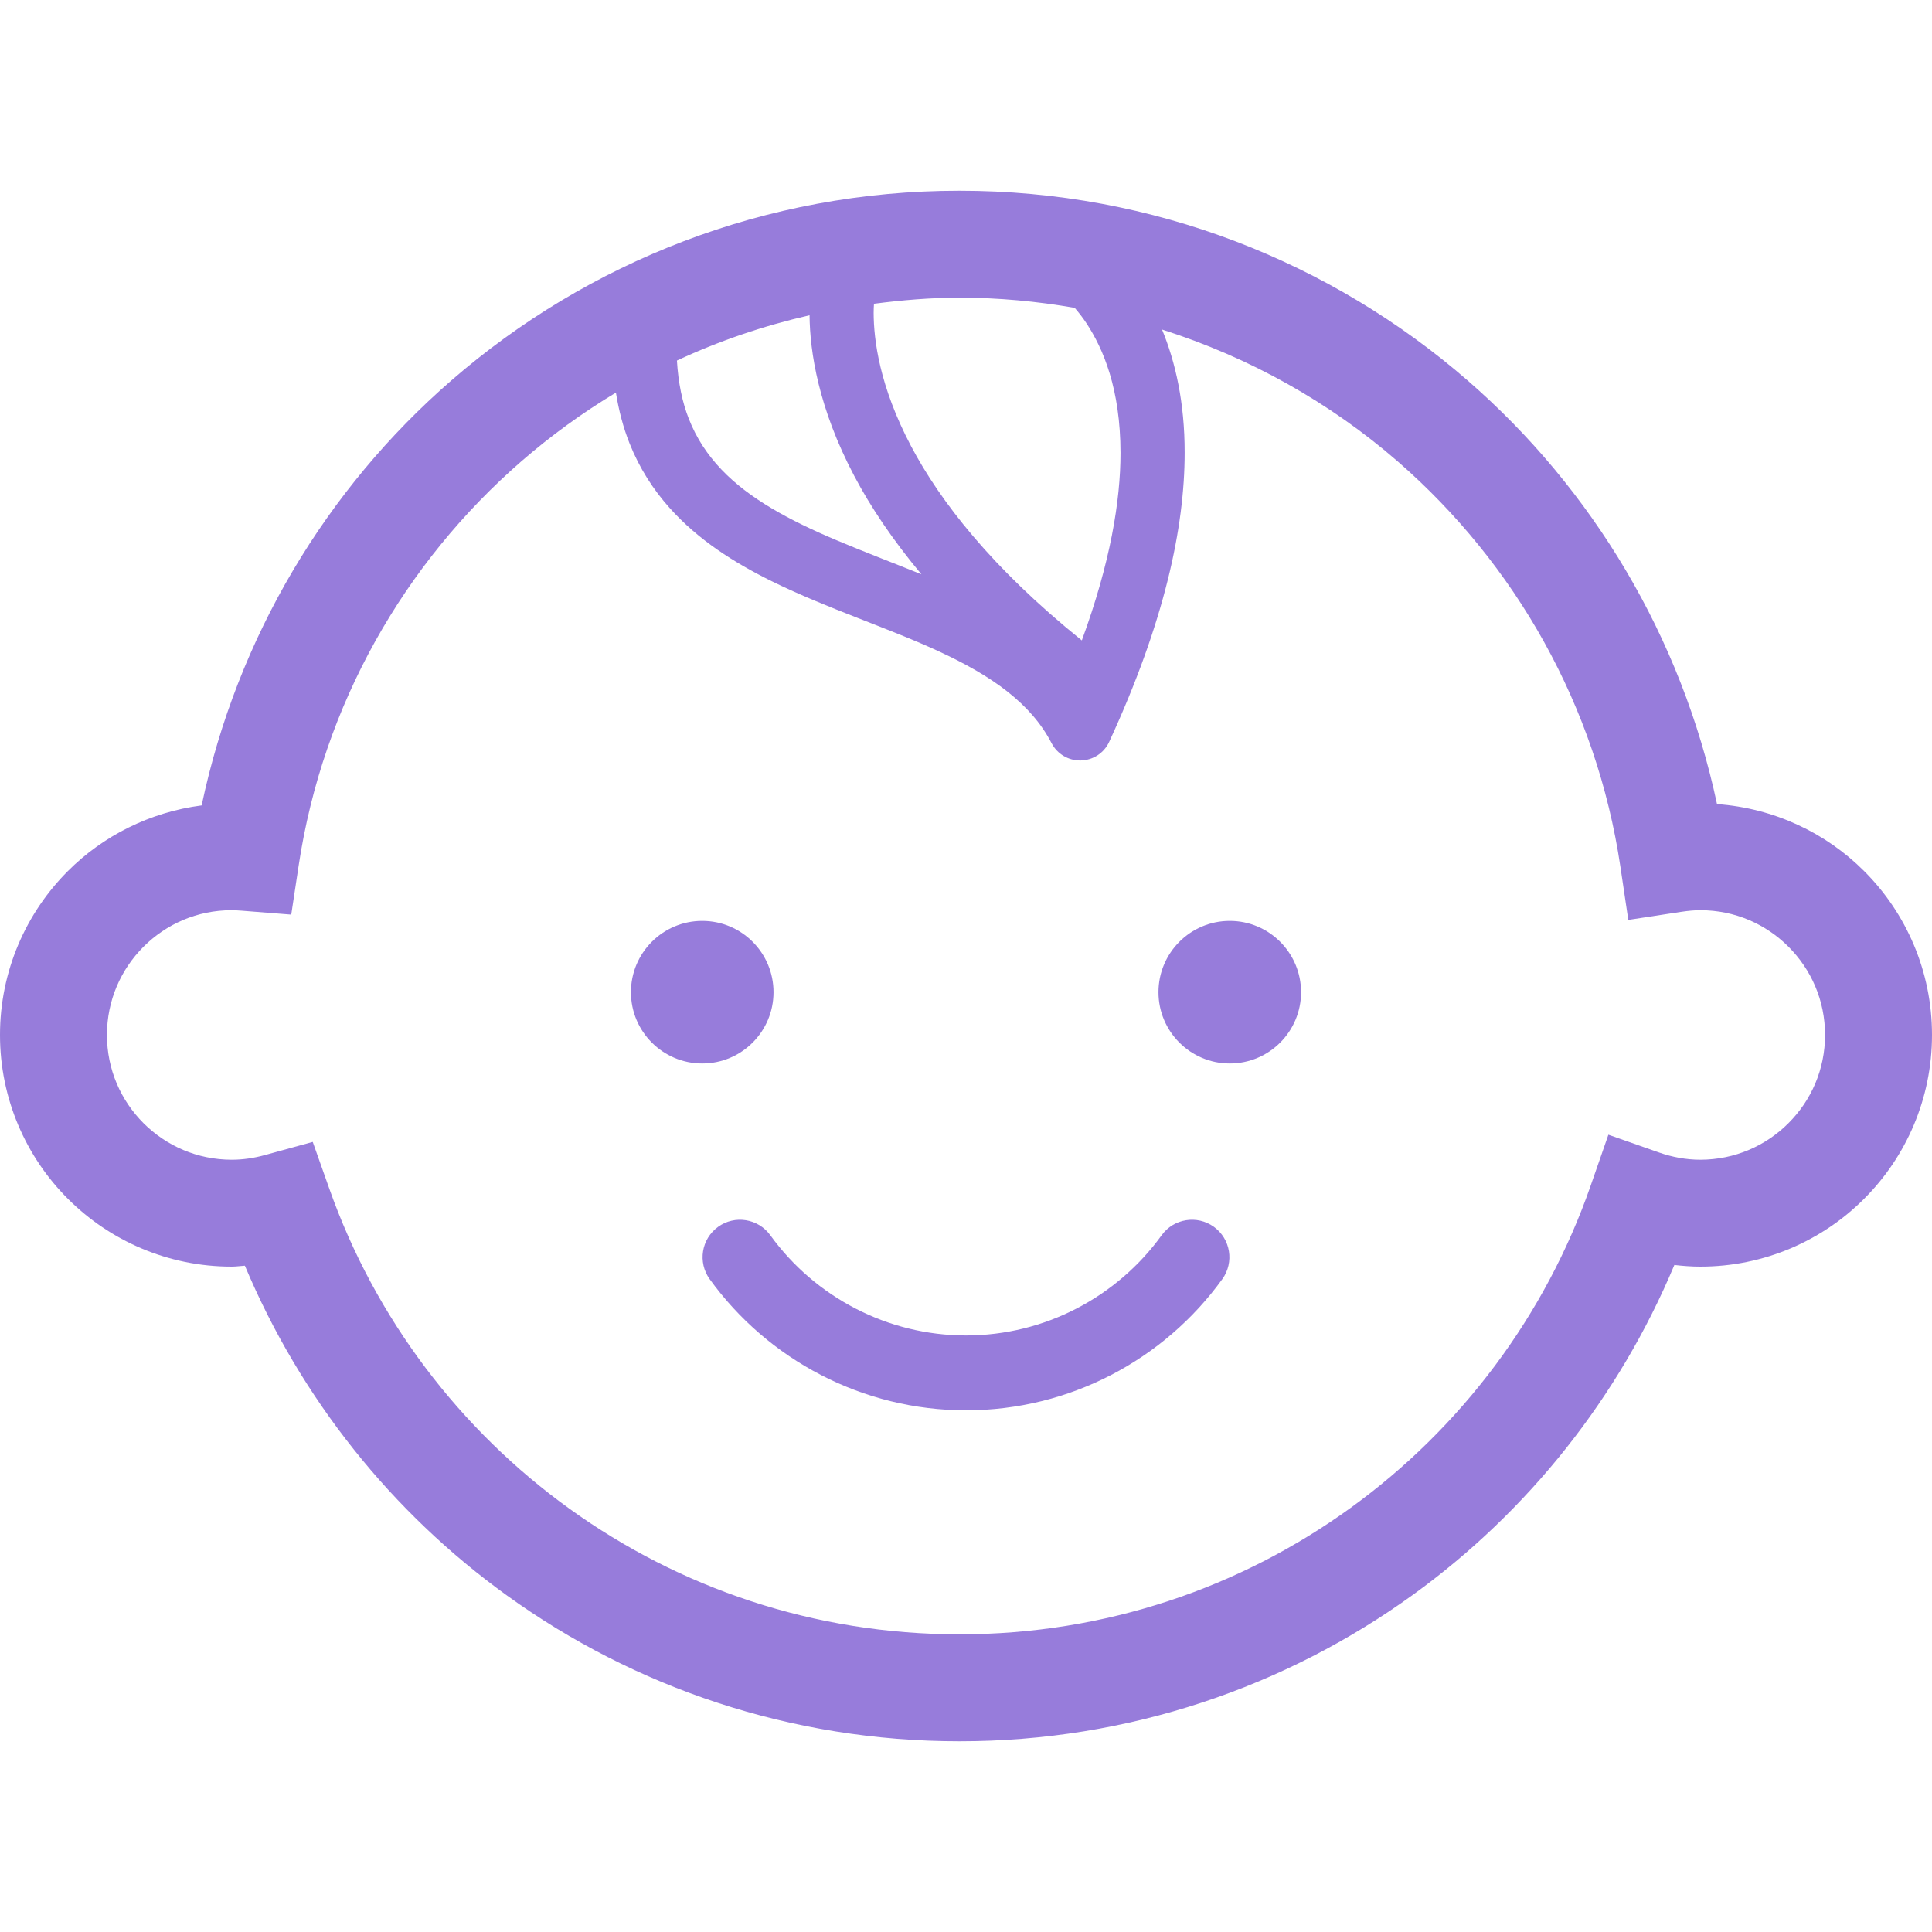 <svg width="40" height="40" viewBox="0 0 40 40" fill="none" xmlns="http://www.w3.org/2000/svg">
<path d="M16.015 20.542C16.015 19.727 15.354 19.066 14.539 19.066C13.724 19.066 13.063 19.727 13.063 20.542C13.063 21.357 13.724 22.018 14.539 22.018C15.354 22.018 16.015 21.357 16.015 20.542Z" fill="#977CDB"/>
<path d="M25.461 19.066C24.647 19.066 23.985 19.727 23.985 20.542C23.985 21.357 24.647 22.018 25.461 22.018C26.277 22.018 26.937 21.357 26.937 20.542C26.937 19.727 26.276 19.066 25.461 19.066Z" fill="#977CDB"/>
<path d="M38.595 18.035C37.807 17.245 36.733 16.732 35.549 16.648C34.81 13.181 32.968 10.124 30.392 7.883C27.577 5.434 23.889 3.948 19.864 3.949C15.846 3.948 12.163 5.43 9.349 7.873C6.76 10.12 4.91 13.191 4.175 16.675C3.1 16.815 2.131 17.307 1.405 18.035C0.539 18.9 -0.001 20.106 4.15646e-07 21.427C-0.001 22.748 0.539 23.955 1.405 24.819C2.27 25.686 3.476 26.225 4.797 26.224C4.891 26.224 4.979 26.21 5.07 26.205C6.226 28.956 8.114 31.318 10.503 33.038C13.135 34.934 16.375 36.052 19.865 36.051C23.37 36.052 26.622 34.923 29.261 33.013C31.638 31.292 33.517 28.933 34.666 26.19C34.842 26.21 35.02 26.224 35.203 26.224C36.524 26.225 37.731 25.686 38.595 24.819C39.461 23.955 40.001 22.748 40 21.427C40.001 20.106 39.462 18.9 38.595 18.035ZM22.251 6.374C22.33 6.466 22.413 6.57 22.494 6.693C22.844 7.224 23.197 8.057 23.199 9.376C23.199 10.371 22.988 11.651 22.398 13.259C20.534 11.759 19.464 10.376 18.862 9.236C18.207 7.994 18.089 7.033 18.088 6.477C18.088 6.405 18.091 6.347 18.095 6.289C18.675 6.214 19.263 6.163 19.864 6.163C20.68 6.163 21.475 6.239 22.251 6.374ZM17.688 9.857C18.023 10.492 18.48 11.176 19.077 11.89C18.479 11.648 17.879 11.422 17.316 11.183C16.352 10.777 15.508 10.324 14.935 9.719C14.647 9.416 14.421 9.078 14.26 8.668C14.127 8.328 14.043 7.932 14.015 7.465C14.885 7.059 15.805 6.746 16.761 6.527C16.767 7.279 16.944 8.449 17.688 9.857ZM37.029 23.253C36.559 23.723 35.92 24.009 35.203 24.011C34.907 24.01 34.622 23.957 34.348 23.861L33.3 23.493L32.935 24.542C31.996 27.245 30.24 29.571 27.963 31.219C25.684 32.867 22.894 33.837 19.865 33.837C16.849 33.837 14.069 32.875 11.796 31.241C9.524 29.606 7.768 27.298 6.819 24.613L6.475 23.642L5.482 23.915C5.255 23.977 5.028 24.011 4.797 24.011C4.08 24.009 3.442 23.723 2.971 23.254C2.502 22.783 2.215 22.144 2.214 21.427C2.215 20.71 2.502 20.072 2.971 19.601C3.442 19.132 4.08 18.845 4.797 18.845C4.842 18.844 4.91 18.848 5.003 18.855L6.03 18.936L6.184 17.917C6.686 14.592 8.371 11.654 10.801 9.545C11.408 9.019 12.061 8.544 12.752 8.129C12.812 8.504 12.905 8.855 13.034 9.179C13.238 9.692 13.524 10.136 13.863 10.515C14.458 11.181 15.201 11.649 15.977 12.033C17.144 12.607 18.403 13.003 19.462 13.497C19.991 13.743 20.467 14.01 20.857 14.318C21.249 14.627 21.555 14.97 21.772 15.387C21.89 15.612 22.123 15.75 22.377 15.745C22.631 15.738 22.859 15.59 22.965 15.358C24.113 12.871 24.527 10.913 24.527 9.375C24.529 8.334 24.334 7.489 24.059 6.823C25.875 7.401 27.533 8.332 28.939 9.554C31.37 11.669 33.054 14.615 33.549 17.947L33.712 19.046L34.811 18.878C34.958 18.856 35.087 18.845 35.203 18.845C35.92 18.845 36.559 19.132 37.029 19.601C37.499 20.072 37.785 20.71 37.786 21.427C37.785 22.144 37.499 22.783 37.029 23.253Z" fill="#977CDB"/>
<path d="M24.05 25.575C23.127 26.853 21.63 27.649 20 27.649C18.373 27.649 16.873 26.853 15.949 25.575C15.698 25.228 15.214 25.15 14.868 25.4C14.52 25.651 14.443 26.135 14.693 26.483C15.902 28.157 17.864 29.199 20 29.199C22.139 29.199 24.098 28.157 25.307 26.482C25.557 26.135 25.479 25.651 25.132 25.4C24.785 25.15 24.3 25.228 24.05 25.575Z" fill="#977CDB"/>
</svg>
